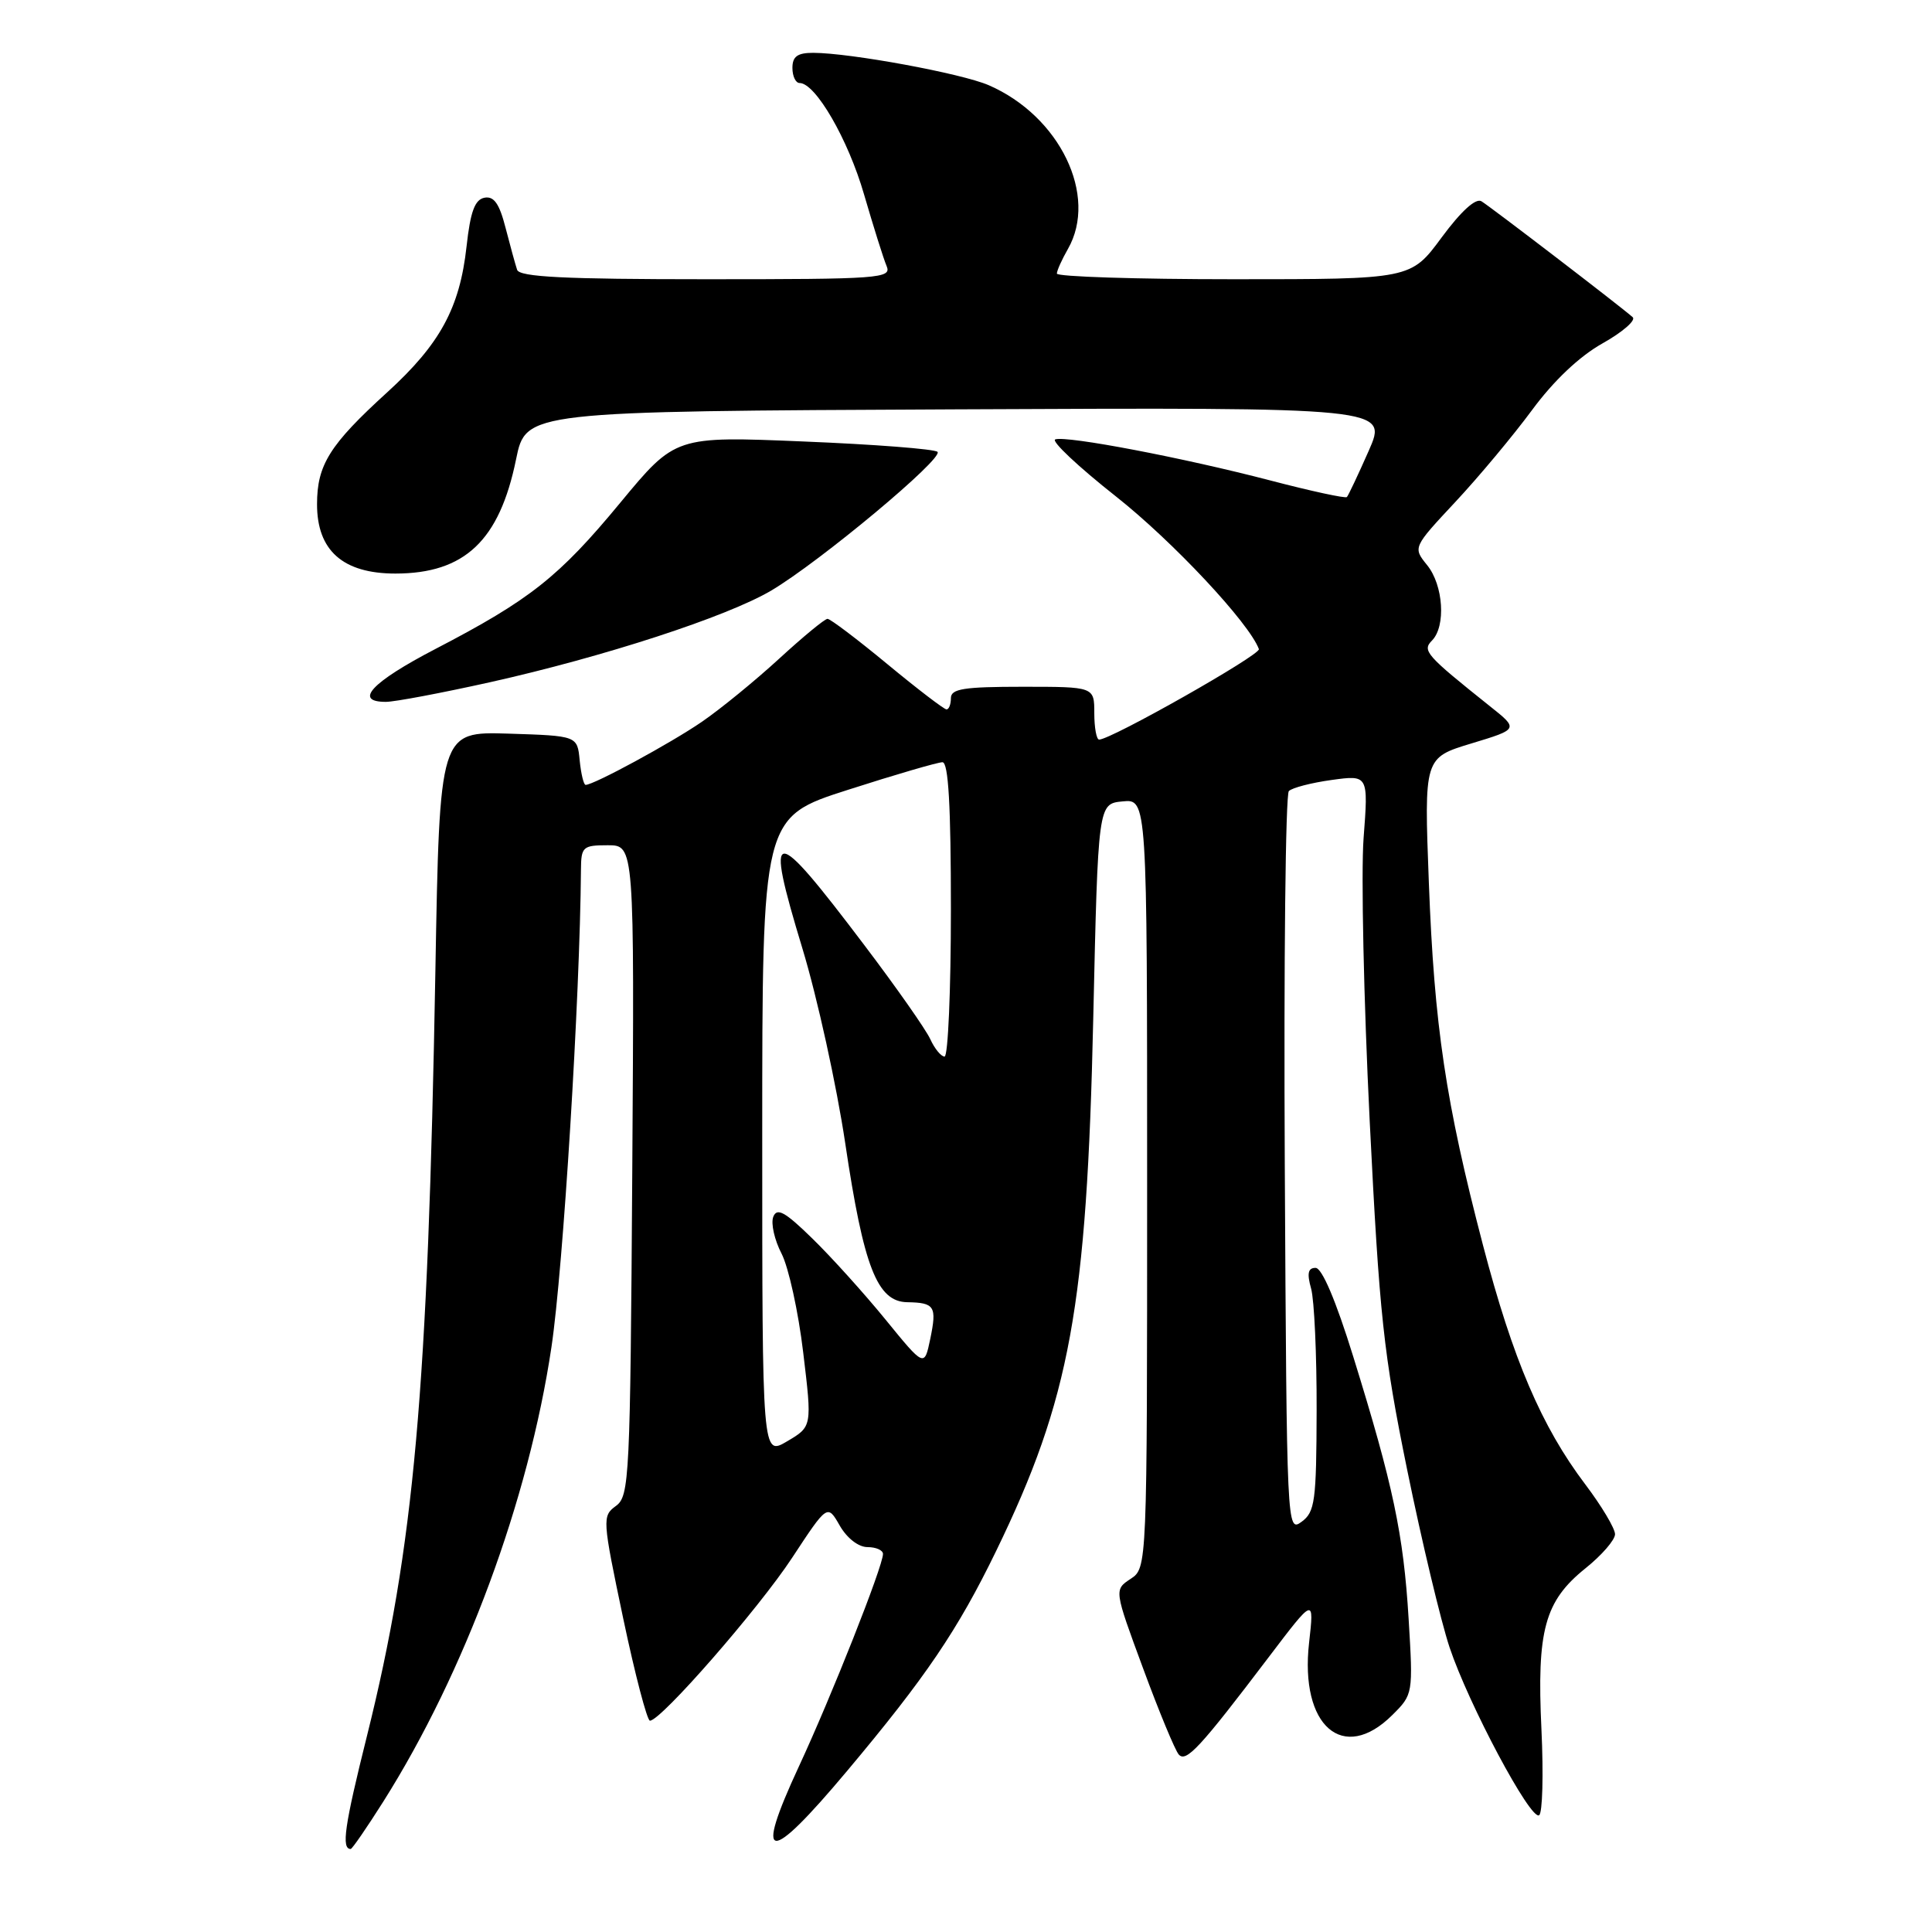 <?xml version="1.0" encoding="UTF-8" standalone="no"?>
<!DOCTYPE svg PUBLIC "-//W3C//DTD SVG 1.1//EN" "http://www.w3.org/Graphics/SVG/1.1/DTD/svg11.dtd" >
<svg xmlns="http://www.w3.org/2000/svg" xmlns:xlink="http://www.w3.org/1999/xlink" version="1.1" viewBox="0 0 256 256">
 <g >
 <path fill="currentColor"
d=" M 50.79 238.72 C 61.60 221.60 70.04 198.80 73.07 178.50 C 74.63 168.08 76.85 132.13 76.98 115.25 C 77.00 112.20 77.22 112.00 80.53 112.00 C 84.06 112.00 84.06 112.00 83.78 155.08 C 83.51 195.95 83.40 198.23 81.62 199.54 C 79.78 200.88 79.81 201.27 82.58 214.46 C 84.15 221.91 85.75 228.00 86.12 228.00 C 87.58 228.00 100.53 213.16 104.97 206.40 C 109.64 199.30 109.64 199.30 111.27 202.15 C 112.23 203.82 113.75 205.00 114.95 205.00 C 116.08 205.00 117.00 205.41 117.00 205.91 C 117.00 207.53 110.16 224.81 105.85 234.08 C 99.85 247.00 101.74 247.18 112.21 234.70 C 122.68 222.23 126.91 215.98 132.00 205.50 C 141.79 185.34 144.01 173.19 144.86 135.00 C 145.50 106.50 145.50 106.50 148.75 106.19 C 152.00 105.87 152.00 105.87 152.00 156.81 C 152.00 207.76 152.00 207.76 149.81 209.21 C 147.62 210.66 147.62 210.66 151.47 221.08 C 153.58 226.81 155.71 231.94 156.19 232.48 C 157.16 233.58 158.99 231.61 168.12 219.57 C 174.14 211.64 174.14 211.64 173.46 217.67 C 172.21 228.72 177.98 233.73 184.49 227.25 C 187.24 224.52 187.25 224.44 186.65 214.50 C 185.97 203.29 184.60 196.80 179.31 179.75 C 177.01 172.32 175.17 168.00 174.32 168.00 C 173.32 168.00 173.16 168.73 173.73 170.75 C 174.15 172.26 174.48 179.51 174.46 186.86 C 174.43 198.96 174.24 200.35 172.46 201.65 C 170.52 203.07 170.50 202.58 170.24 154.35 C 170.10 127.55 170.34 105.26 170.78 104.82 C 171.22 104.38 173.77 103.72 176.45 103.35 C 181.32 102.68 181.32 102.68 180.68 111.09 C 180.34 115.72 180.70 132.55 181.49 148.50 C 182.78 174.36 183.32 179.37 186.46 194.77 C 188.40 204.27 190.93 214.84 192.07 218.27 C 194.60 225.84 202.81 241.24 203.94 240.53 C 204.39 240.26 204.53 235.15 204.25 229.18 C 203.62 216.00 204.67 212.16 210.08 207.81 C 212.24 206.08 214.00 204.05 214.00 203.29 C 214.00 202.53 212.23 199.56 210.06 196.69 C 204.26 189.02 200.46 180.12 196.50 164.98 C 191.55 146.03 190.05 135.94 189.33 116.95 C 188.70 100.41 188.70 100.41 194.97 98.51 C 201.24 96.61 201.24 96.61 197.40 93.56 C 188.92 86.79 188.42 86.22 189.75 84.87 C 191.61 82.98 191.26 77.54 189.10 74.88 C 187.21 72.54 187.21 72.54 192.85 66.50 C 195.96 63.17 200.52 57.70 203.00 54.34 C 205.86 50.46 209.26 47.23 212.34 45.50 C 215.00 44.01 216.80 42.44 216.34 42.03 C 214.84 40.68 197.53 27.42 196.30 26.67 C 195.54 26.21 193.60 27.98 191.02 31.47 C 186.94 37.00 186.94 37.00 163.47 37.00 C 150.56 37.00 140.02 36.66 140.04 36.25 C 140.05 35.84 140.71 34.38 141.50 33.00 C 145.54 25.94 140.43 15.38 131.01 11.29 C 127.42 9.73 112.66 7.01 107.75 7.00 C 105.67 7.00 105.00 7.48 105.00 9.00 C 105.00 10.10 105.43 11.00 105.95 11.00 C 108.06 11.00 112.38 18.46 114.49 25.76 C 115.73 30.01 117.07 34.29 117.48 35.25 C 118.17 36.89 116.65 37.00 93.58 37.00 C 74.76 37.00 68.84 36.70 68.52 35.75 C 68.29 35.06 67.60 32.56 66.99 30.19 C 66.17 26.98 65.45 25.96 64.19 26.20 C 62.92 26.45 62.33 28.03 61.82 32.66 C 60.92 40.81 58.31 45.60 51.31 51.98 C 43.69 58.92 42.01 61.59 42.01 66.80 C 42.00 72.95 45.44 76.00 52.40 76.00 C 61.58 75.99 66.18 71.63 68.38 60.87 C 69.68 54.50 69.68 54.50 126.79 54.24 C 183.90 53.98 183.90 53.98 181.36 59.74 C 179.96 62.91 178.66 65.66 178.47 65.86 C 178.27 66.06 173.70 65.07 168.31 63.66 C 156.77 60.65 141.37 57.71 139.83 58.22 C 139.24 58.42 142.86 61.83 147.88 65.79 C 155.42 71.75 165.52 82.54 166.81 86.01 C 167.08 86.75 147.22 98.00 145.64 98.00 C 145.29 98.00 145.00 96.42 145.00 94.50 C 145.00 91.00 145.00 91.00 135.50 91.00 C 127.72 91.00 126.00 91.27 126.00 92.50 C 126.00 93.33 125.74 94.00 125.42 94.00 C 125.10 94.00 121.57 91.30 117.58 88.00 C 113.59 84.70 110.02 82.00 109.65 82.00 C 109.28 82.00 106.40 84.38 103.23 87.29 C 100.07 90.19 95.46 93.96 92.99 95.65 C 88.85 98.49 78.69 104.00 77.60 104.00 C 77.34 104.00 76.99 102.54 76.81 100.75 C 76.50 97.50 76.50 97.50 67.38 97.21 C 58.25 96.93 58.25 96.93 57.69 128.71 C 56.70 184.40 54.87 204.94 48.63 230.00 C 45.64 241.97 45.21 245.00 46.47 245.00 C 46.66 245.00 48.61 242.17 50.79 238.72 Z  M 64.88 90.41 C 79.99 87.04 96.29 81.73 102.18 78.26 C 108.59 74.47 125.11 60.70 124.22 59.87 C 123.82 59.50 115.85 58.88 106.49 58.50 C 89.49 57.79 89.49 57.79 82.20 66.60 C 74.06 76.45 70.23 79.48 57.68 86.00 C 49.26 90.38 46.80 93.00 51.13 93.00 C 52.30 93.00 58.49 91.83 64.88 90.41 Z  M 101.00 150.61 C 101.00 108.29 101.00 108.29 112.38 104.65 C 118.63 102.64 124.26 101.00 124.88 101.00 C 125.67 101.00 126.00 106.73 126.00 120.50 C 126.00 131.22 125.62 140.00 125.16 140.00 C 124.70 140.00 123.85 138.97 123.27 137.70 C 122.70 136.44 118.78 130.85 114.57 125.29 C 102.22 108.96 101.27 109.01 106.33 125.70 C 108.30 132.19 110.85 143.80 112.00 151.50 C 114.44 167.89 116.23 172.48 120.21 172.55 C 123.86 172.61 124.16 173.09 123.26 177.43 C 122.48 181.16 122.48 181.16 117.32 174.83 C 114.48 171.35 110.11 166.51 107.61 164.08 C 104.01 160.56 102.95 159.98 102.46 161.24 C 102.13 162.11 102.62 164.30 103.56 166.11 C 104.49 167.92 105.79 173.82 106.43 179.22 C 107.61 189.03 107.61 189.03 104.30 190.98 C 101.00 192.93 101.00 192.93 101.00 150.61 Z "/>
</g>
</svg>